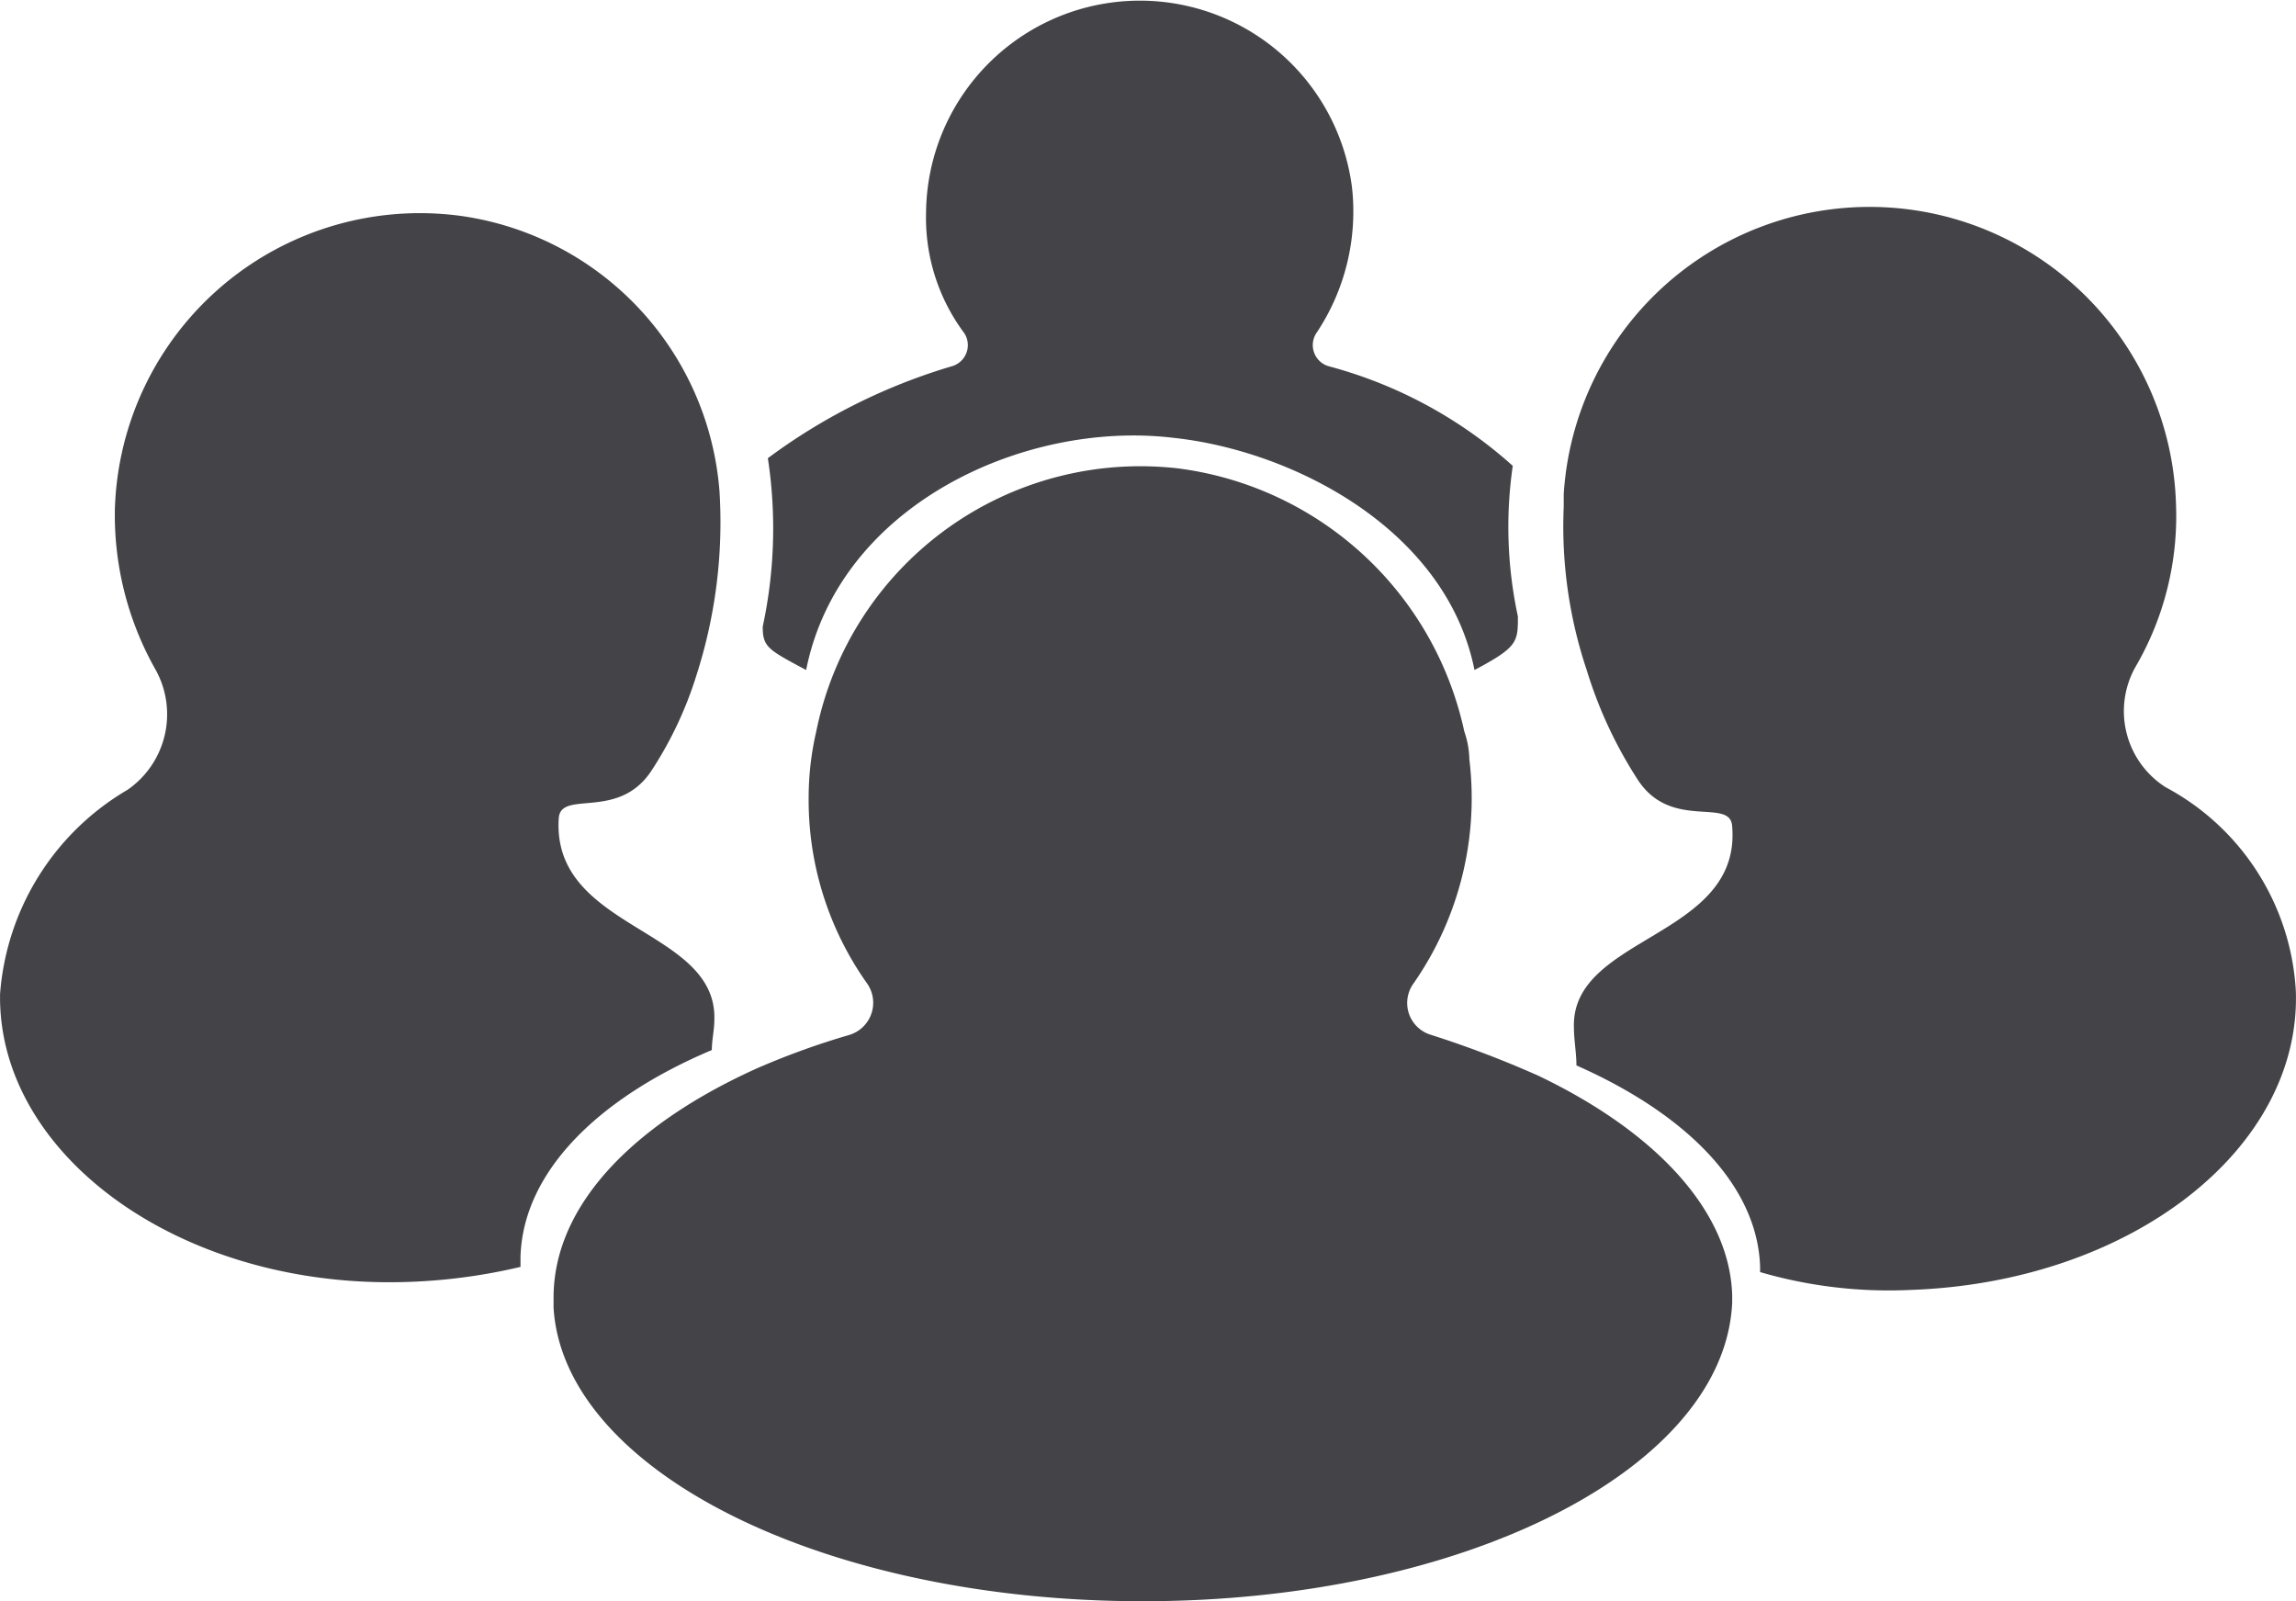 <svg xmlns="http://www.w3.org/2000/svg" width="30" height="20.919" viewBox="0 0 30 20.919">
  <g id="noun_assembly_564913" transform="translate(-3.999 -18.64)">
    <path id="Path_1" data-name="Path 1" d="M33.9,26.826c0,.267.067.3.567.567.433-2.167,2.866-3.266,4.8-3.033,1.567.167,3.566,1.2,3.933,3.033.567-.3.567-.367.567-.7a5.551,5.551,0,0,1-.067-1.967,5.851,5.851,0,0,0-2.4-1.3.287.287,0,0,1-.167-.433,2.855,2.855,0,0,0,.467-1.9,2.794,2.794,0,0,0-5.566.333,2.515,2.515,0,0,0,.5,1.567.287.287,0,0,1-.167.433,7.687,7.687,0,0,0-2.4,1.2A6.085,6.085,0,0,1,33.9,26.826Z" transform="translate(-19.935 0)" fill="#434348"/>
    <path id="Path_2" data-name="Path 2" d="M11.3,34.9c.033-.367.767.033,1.2-.6a4.938,4.938,0,0,0,.6-1.267,6.517,6.517,0,0,0,.3-2.4h0a3.939,3.939,0,0,0-3.4-3.6,3.987,3.987,0,0,0-4.5,3.833,4.1,4.1,0,0,0,.533,2.1,1.2,1.2,0,0,1-.367,1.567A3.383,3.383,0,0,0,4,37.2c-.033,2.033,2.2,3.733,5,3.766a7.435,7.435,0,0,0,1.8-.2v-.133c.033-1.1,1-2.067,2.5-2.7,0-.133.033-.267.033-.4C13.365,36.334,11.2,36.367,11.3,34.9Z" transform="translate(0 -5.575)" fill="#434348"/>
    <path id="Path_3" data-name="Path 3" d="M73.154,34.353a1.178,1.178,0,0,1-.4-1.567,3.912,3.912,0,0,0,.533-2.133,4.005,4.005,0,0,0-8-.133v.167a5.907,5.907,0,0,0,.3,2.133,5.689,5.689,0,0,0,.667,1.433c.433.667,1.2.233,1.233.6.133,1.467-2.1,1.433-2.067,2.633,0,.167.033.333.033.5,1.433.633,2.367,1.567,2.4,2.633v.067a6.014,6.014,0,0,0,1.967.233c2.867-.1,5.1-1.833,5.033-3.9A3.22,3.22,0,0,0,73.154,34.353Z" transform="translate(-40.856 -5.427)" fill="#434348"/>
    <path id="Path_4" data-name="Path 4" d="M38.566,44.874a13.632,13.632,0,0,0-1.4-.533.434.434,0,0,1-.233-.667,4.235,4.235,0,0,0,.733-2.933,1.2,1.2,0,0,0-.067-.367,4.4,4.4,0,0,0-3.733-3.433,4.32,4.32,0,0,0-4.733,3.433,3.843,3.843,0,0,0-.1.867,4.14,4.14,0,0,0,.767,2.433.439.439,0,0,1-.233.667,10.049,10.049,0,0,0-1.2.433c-1.633.733-2.667,1.8-2.667,3v.133c.133,2.133,3.533,3.833,7.7,3.833,4.2,0,7.6-1.733,7.7-3.9v-.1C41.066,46.64,40.1,45.607,38.566,44.874Z" transform="translate(-14.468 -12.181)" fill="#434348"/>
  </g>
</svg>
